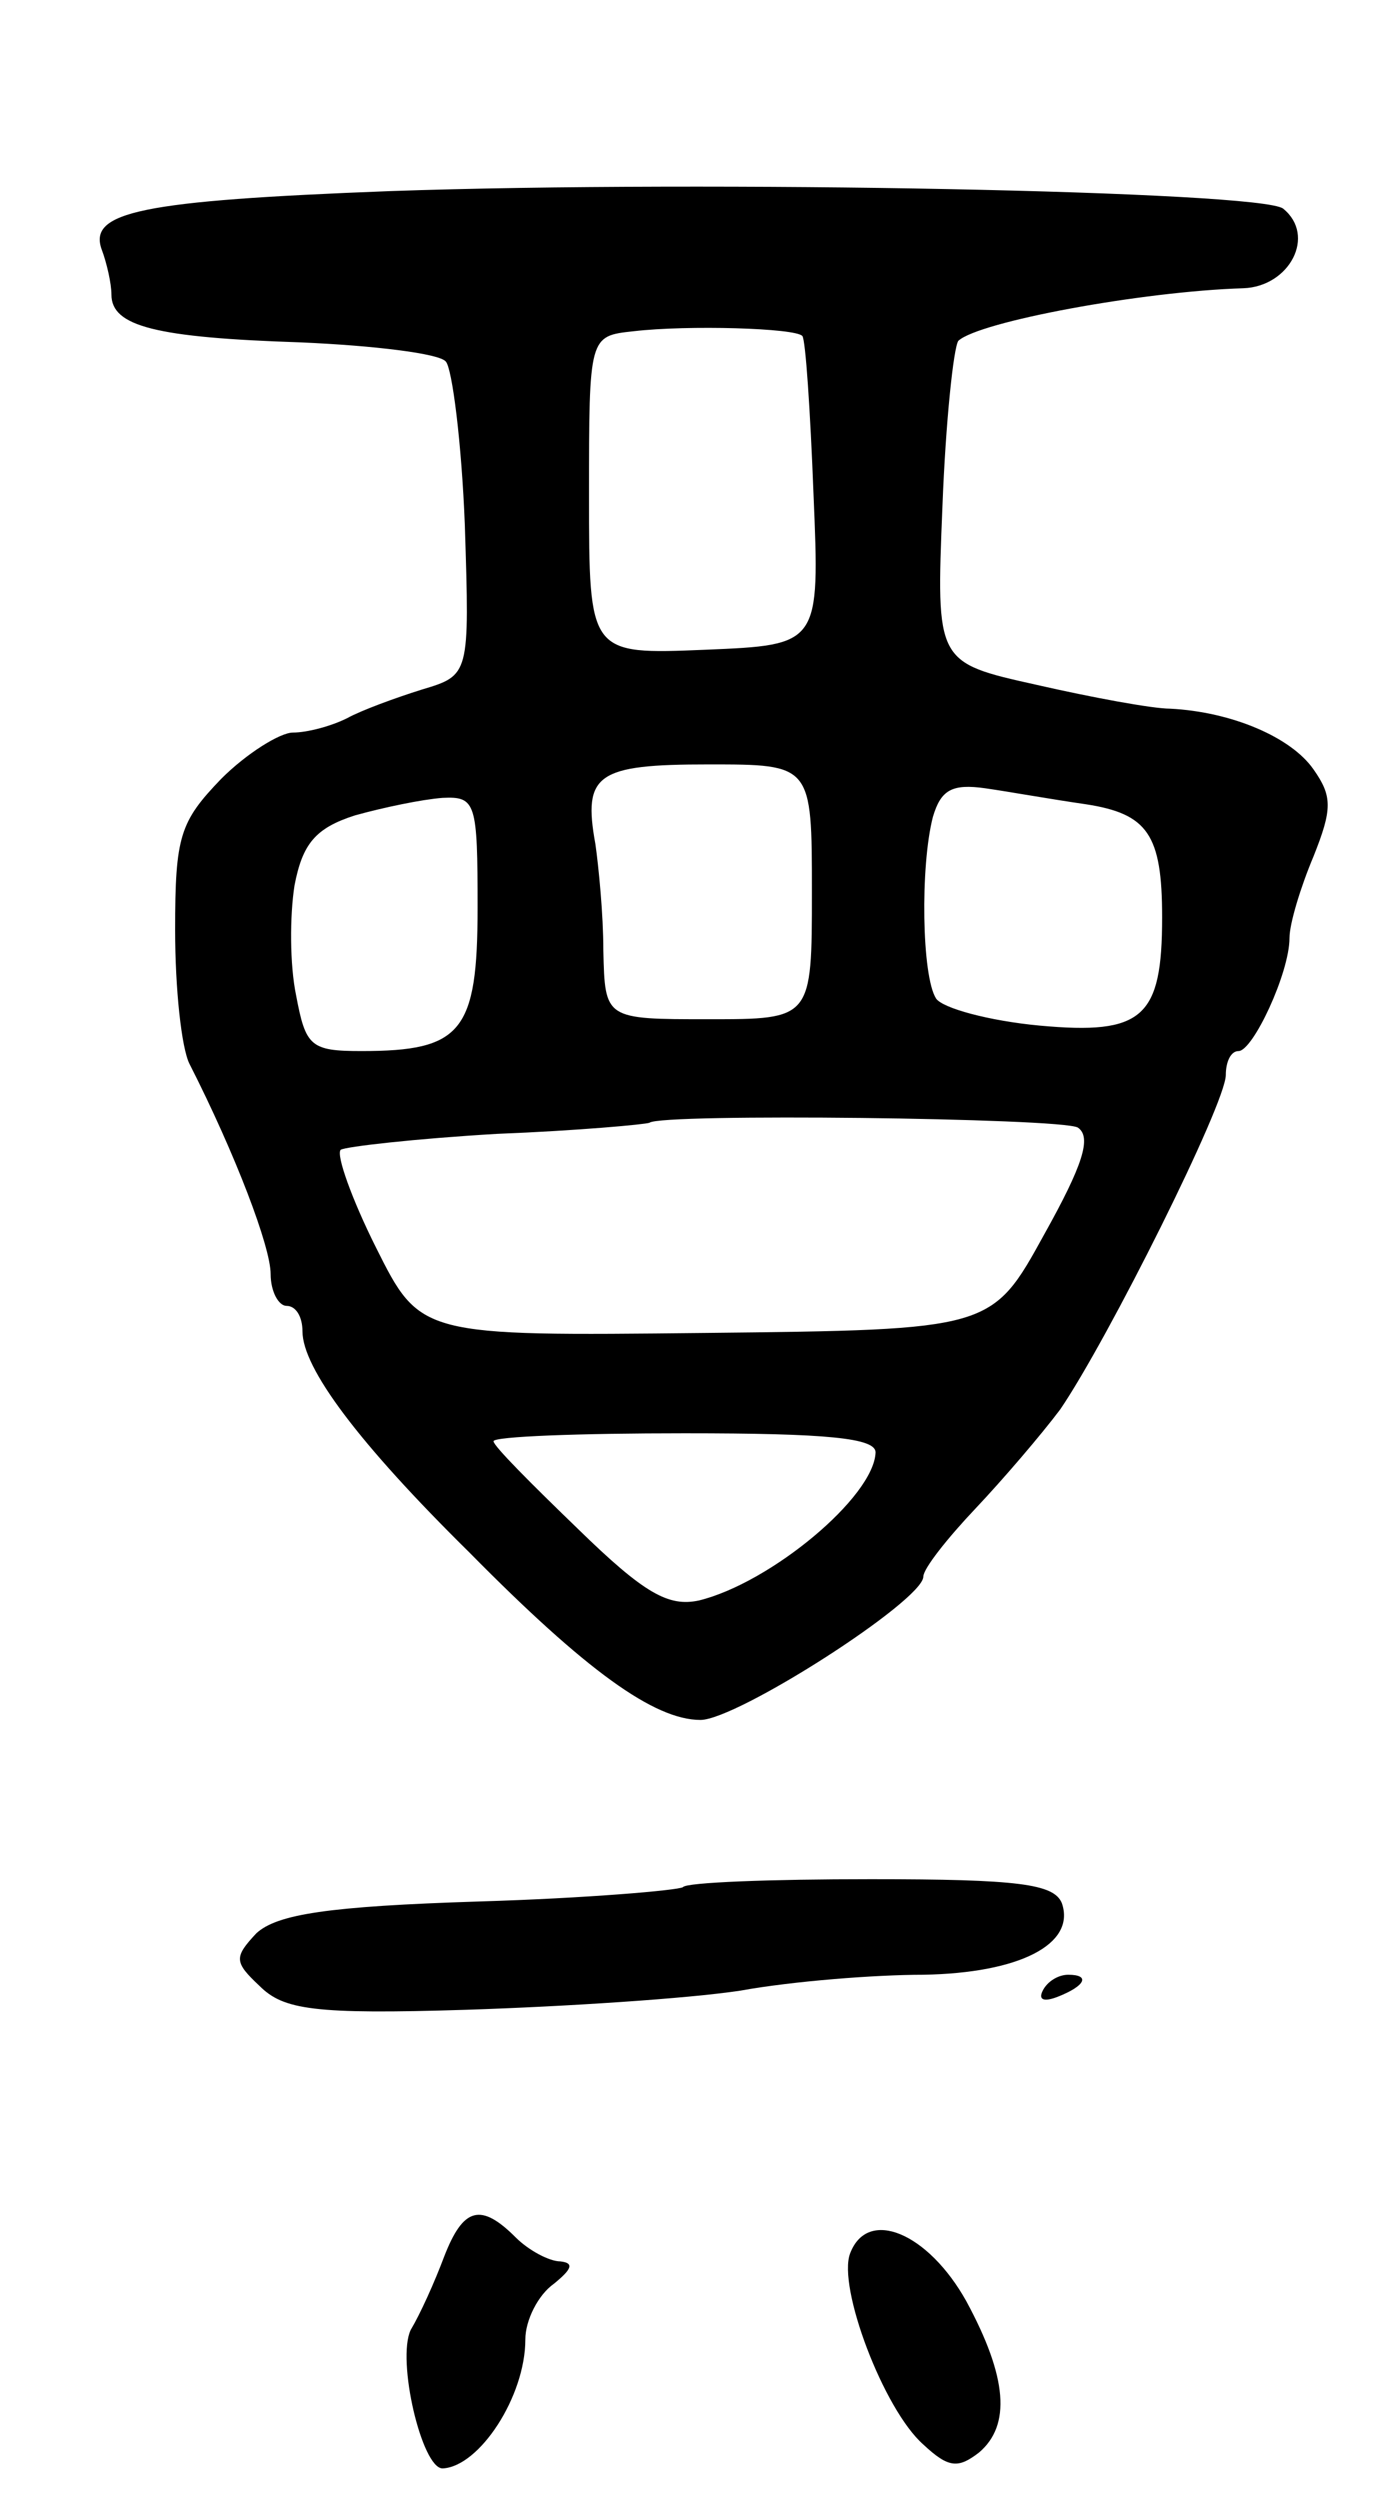 <svg version="1.0" xmlns="http://www.w3.org/2000/svg"
 width="87pt" height="157pt" viewBox="0 0 87 157"
 preserveAspectRatio="xMidYMid meet">
<g transform="translate(0,157) scale(0.1,-0.1)"
fill="#000000" stroke="none">
<path d="M245 1450 c-157 -6 -190 -13 -181 -37 3 -8 6 -21 6 -28 0 -20 28 -27
119 -30 46 -2 87 -7 91 -12 4 -4 10 -51 12 -103 3 -94 3 -94 -27 -103 -16 -5
-38 -13 -47 -18 -10 -5 -25 -9 -34 -9 -8 0 -29 -13 -45 -29 -26 -27 -29 -36
-29 -95 0 -37 4 -74 9 -84 29 -57 51 -115 51 -132 0 -11 5 -20 10 -20 6 0 10
-7 10 -16 0 -23 35 -70 105 -139 73 -74 116 -105 145 -105 23 0 140 75 140 90
0 5 15 24 33 43 17 18 41 46 53 62 30 44 104 192 104 210 0 8 3 15 8 15 9 0
32 49 32 71 0 9 7 32 15 51 12 30 12 38 0 55 -14 20 -51 36 -90 38 -11 0 -49
7 -84 15 -63 14 -63 14 -59 112 2 53 7 100 10 104 13 12 115 31 179 33 29 1
46 33 25 50 -14 11 -360 18 -561 11z m259 -91 c2 -2 5 -47 7 -99 4 -95 4 -95
-68 -98 -73 -3 -73 -3 -73 97 0 100 0 100 28 103 34 4 102 2 106 -3z m6 -349
c0 -80 0 -80 -65 -80 -65 0 -65 0 -66 43 0 23 -3 53 -5 67 -8 44 1 50 71 50
65 0 65 0 65 -80z m172 55 c39 -6 48 -19 48 -71 0 -63 -12 -74 -77 -68 -32 3
-61 11 -65 17 -9 14 -10 83 -2 114 5 17 12 21 33 18 14 -2 42 -7 63 -10z
m-382 -65 c0 -78 -10 -90 -73 -90 -32 0 -35 3 -41 35 -4 19 -4 50 -1 69 5 26
13 36 38 44 18 5 42 10 55 11 21 1 22 -3 22 -69z m377 -138 c9 -6 3 -24 -21
-67 -33 -60 -33 -60 -213 -62 -179 -2 -179 -2 -207 54 -15 30 -25 58 -22 61 3
2 47 7 98 10 51 2 94 6 96 7 7 6 258 3 269 -3z m-127 -204 c-1 -28 -66 -82
-111 -93 -19 -4 -34 4 -76 45 -29 28 -53 52 -53 55 0 3 54 5 120 5 90 0 120
-3 120 -12z"/>
<path d="M429 385 c-3 -2 -61 -7 -128 -9 -95 -3 -127 -8 -140 -20 -14 -15 -14
-18 2 -33 15 -15 34 -18 130 -15 62 2 139 7 172 12 33 6 85 10 115 10 60 1 96
19 87 45 -5 12 -27 15 -120 15 -63 0 -116 -2 -118 -5z"/>
<path d="M655 320 c-3 -6 1 -7 9 -4 18 7 21 14 7 14 -6 0 -13 -4 -16 -10z"/>
<path d="M279 153 c-6 -16 -15 -36 -21 -46 -9 -19 7 -87 20 -87 23 1 52 45 52
81 0 12 8 28 18 35 11 9 13 13 4 14 -7 0 -20 7 -28 15 -22 22 -33 19 -45 -12z"/>
<path d="M534 155 c-8 -21 21 -98 46 -120 16 -15 22 -15 35 -5 20 17 18 47 -8
95 -24 43 -62 59 -73 30z"/>
</g>
</svg>
